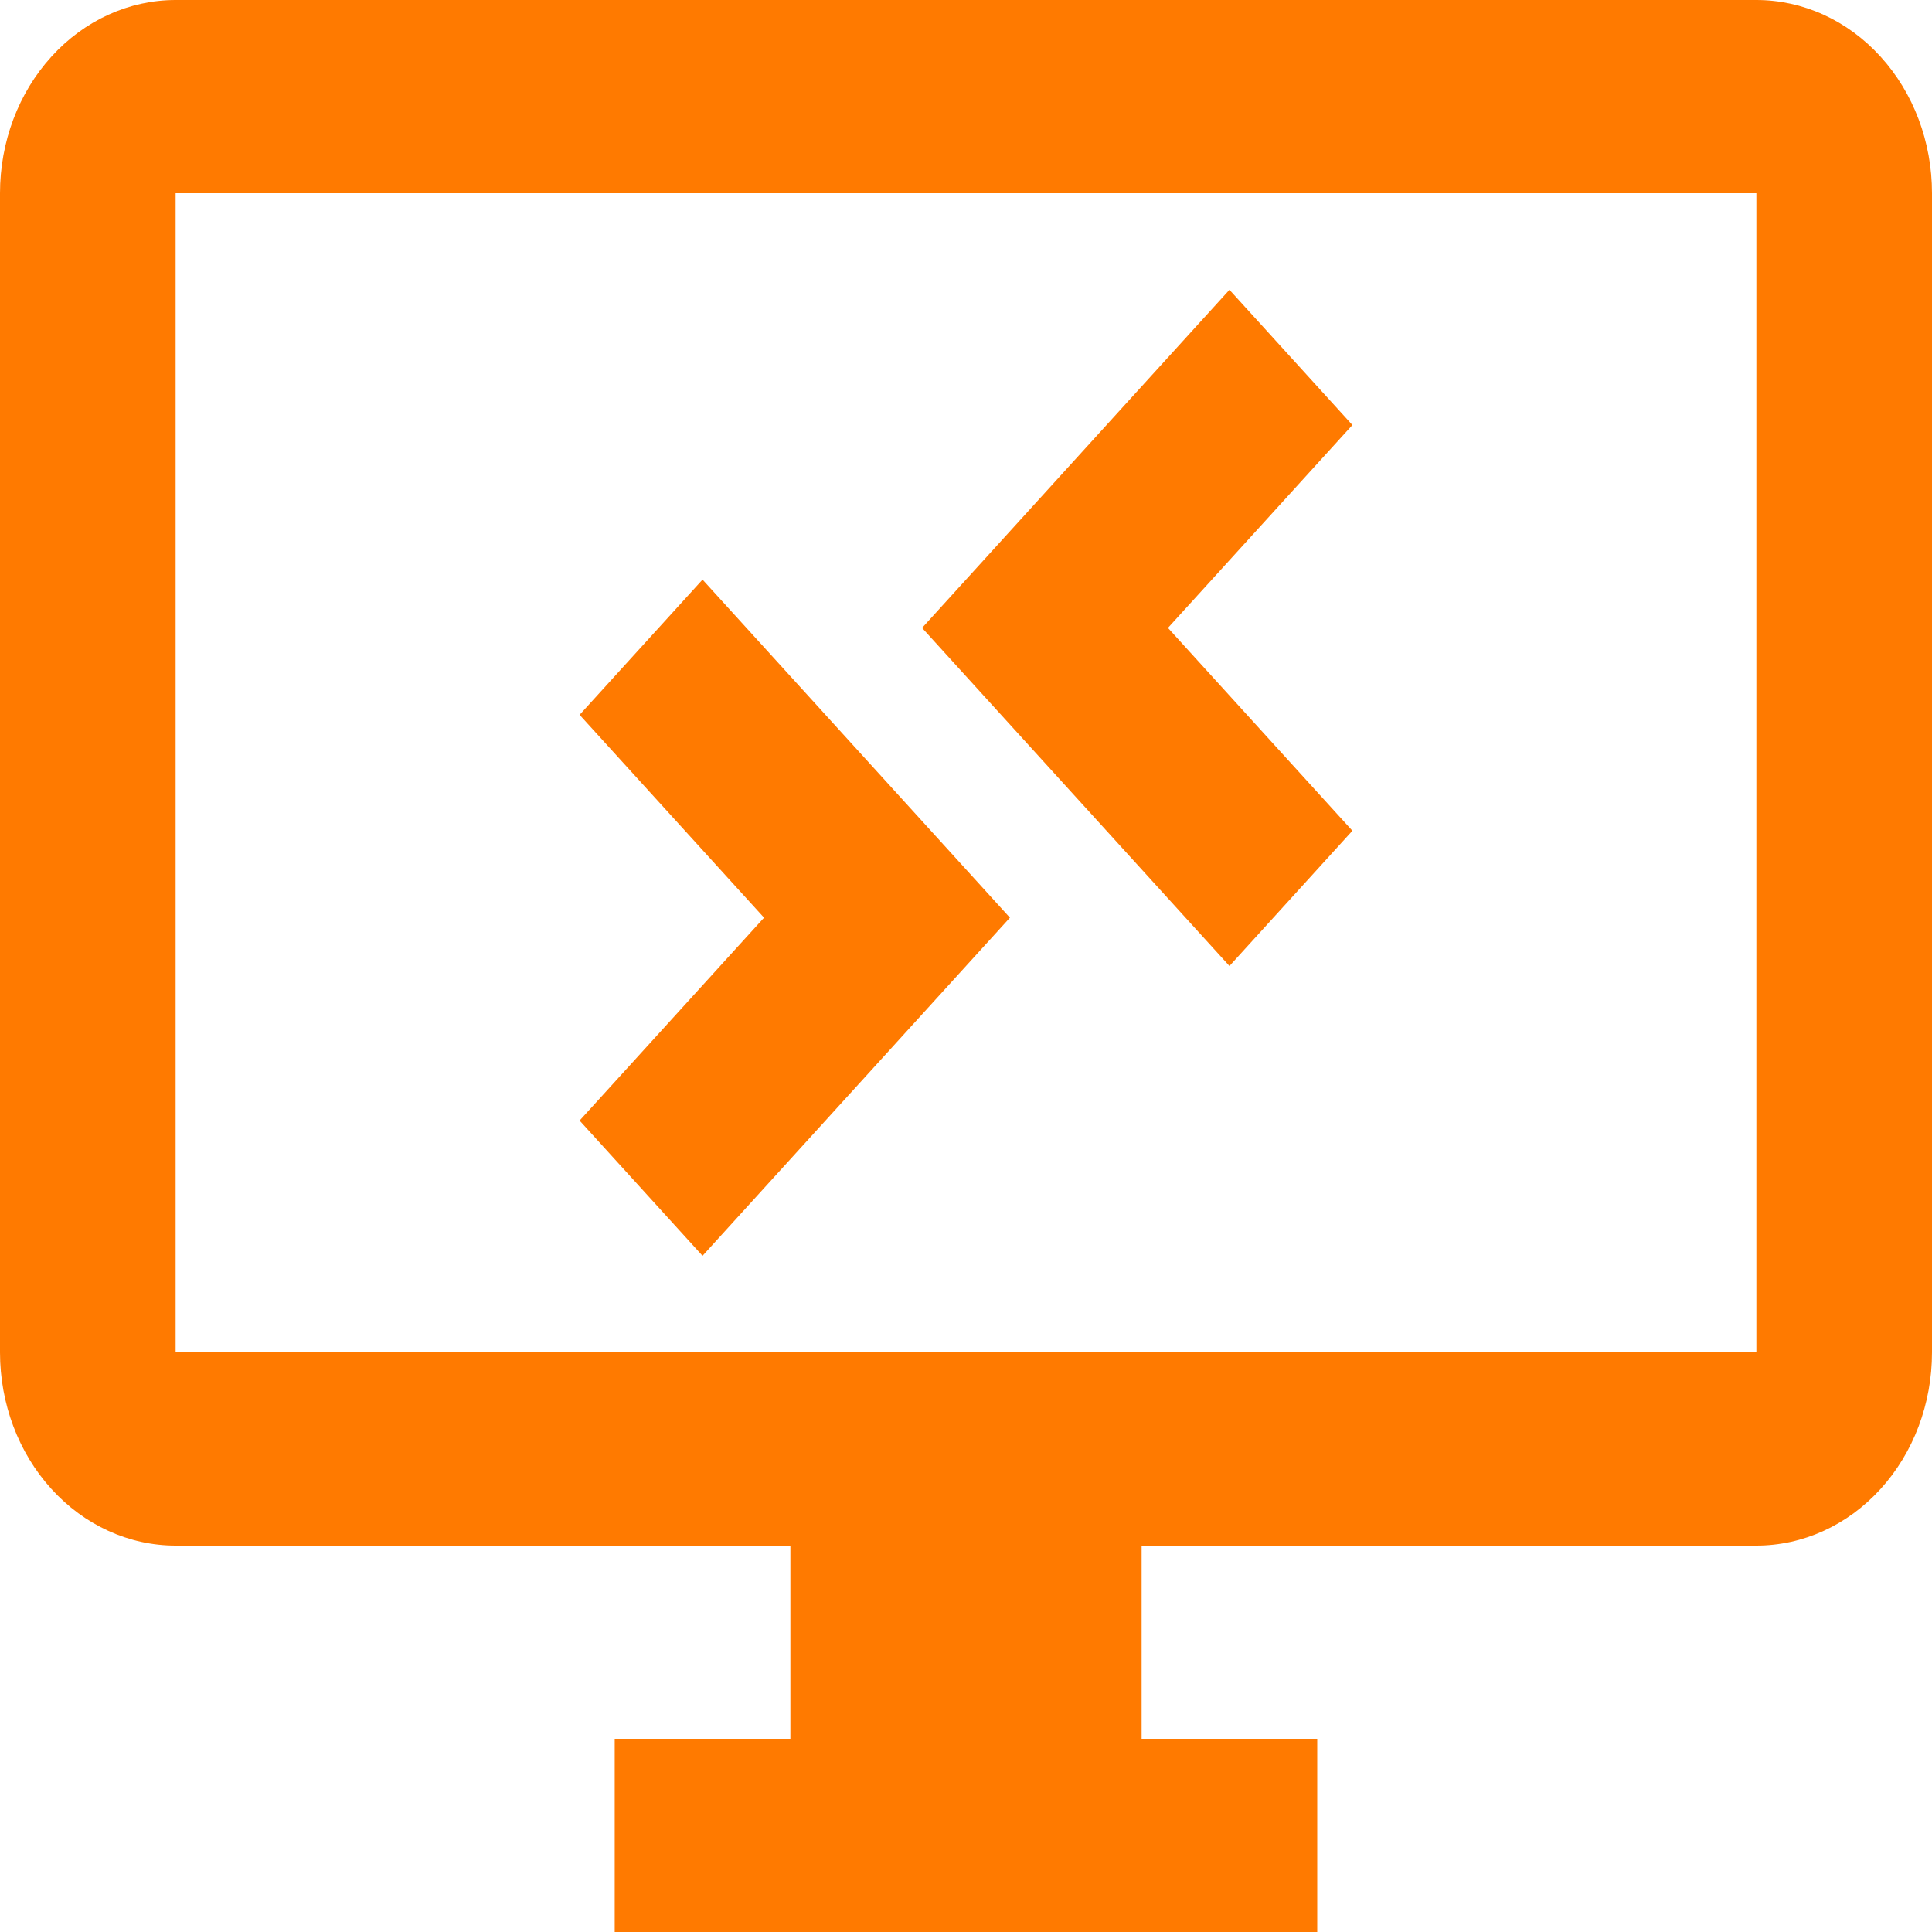 <?xml version="1.0" encoding="UTF-8" standalone="no"?><svg width='30' height='30' viewBox='0 0 30 30' fill='none' xmlns='http://www.w3.org/2000/svg'>
<path d='M2.727 0C2.004 0 1.31 0.316 0.799 0.879C0.287 1.441 0 2.204 0 3V21C0 21.796 0.287 22.559 0.799 23.121C1.31 23.684 2.004 24 2.727 24H12.273V27H9.545V30H20.454V27H17.727V24H27.273C27.996 24 28.69 23.684 29.201 23.121C29.713 22.559 30 21.796 30 21V3C30 2.204 29.713 1.441 29.201 0.879C28.69 0.316 27.996 0 27.273 0H2.727ZM2.727 3H27.273V21H2.727V3ZM19.091 4.5L14.318 9.75L19.091 15L21 12.9L18.136 9.75L21 6.6L19.091 4.5ZM10.909 9L9 11.1L11.864 14.25L9 17.4L10.909 19.5L15.682 14.25' fill='#FF7A00'/>
</svg>
